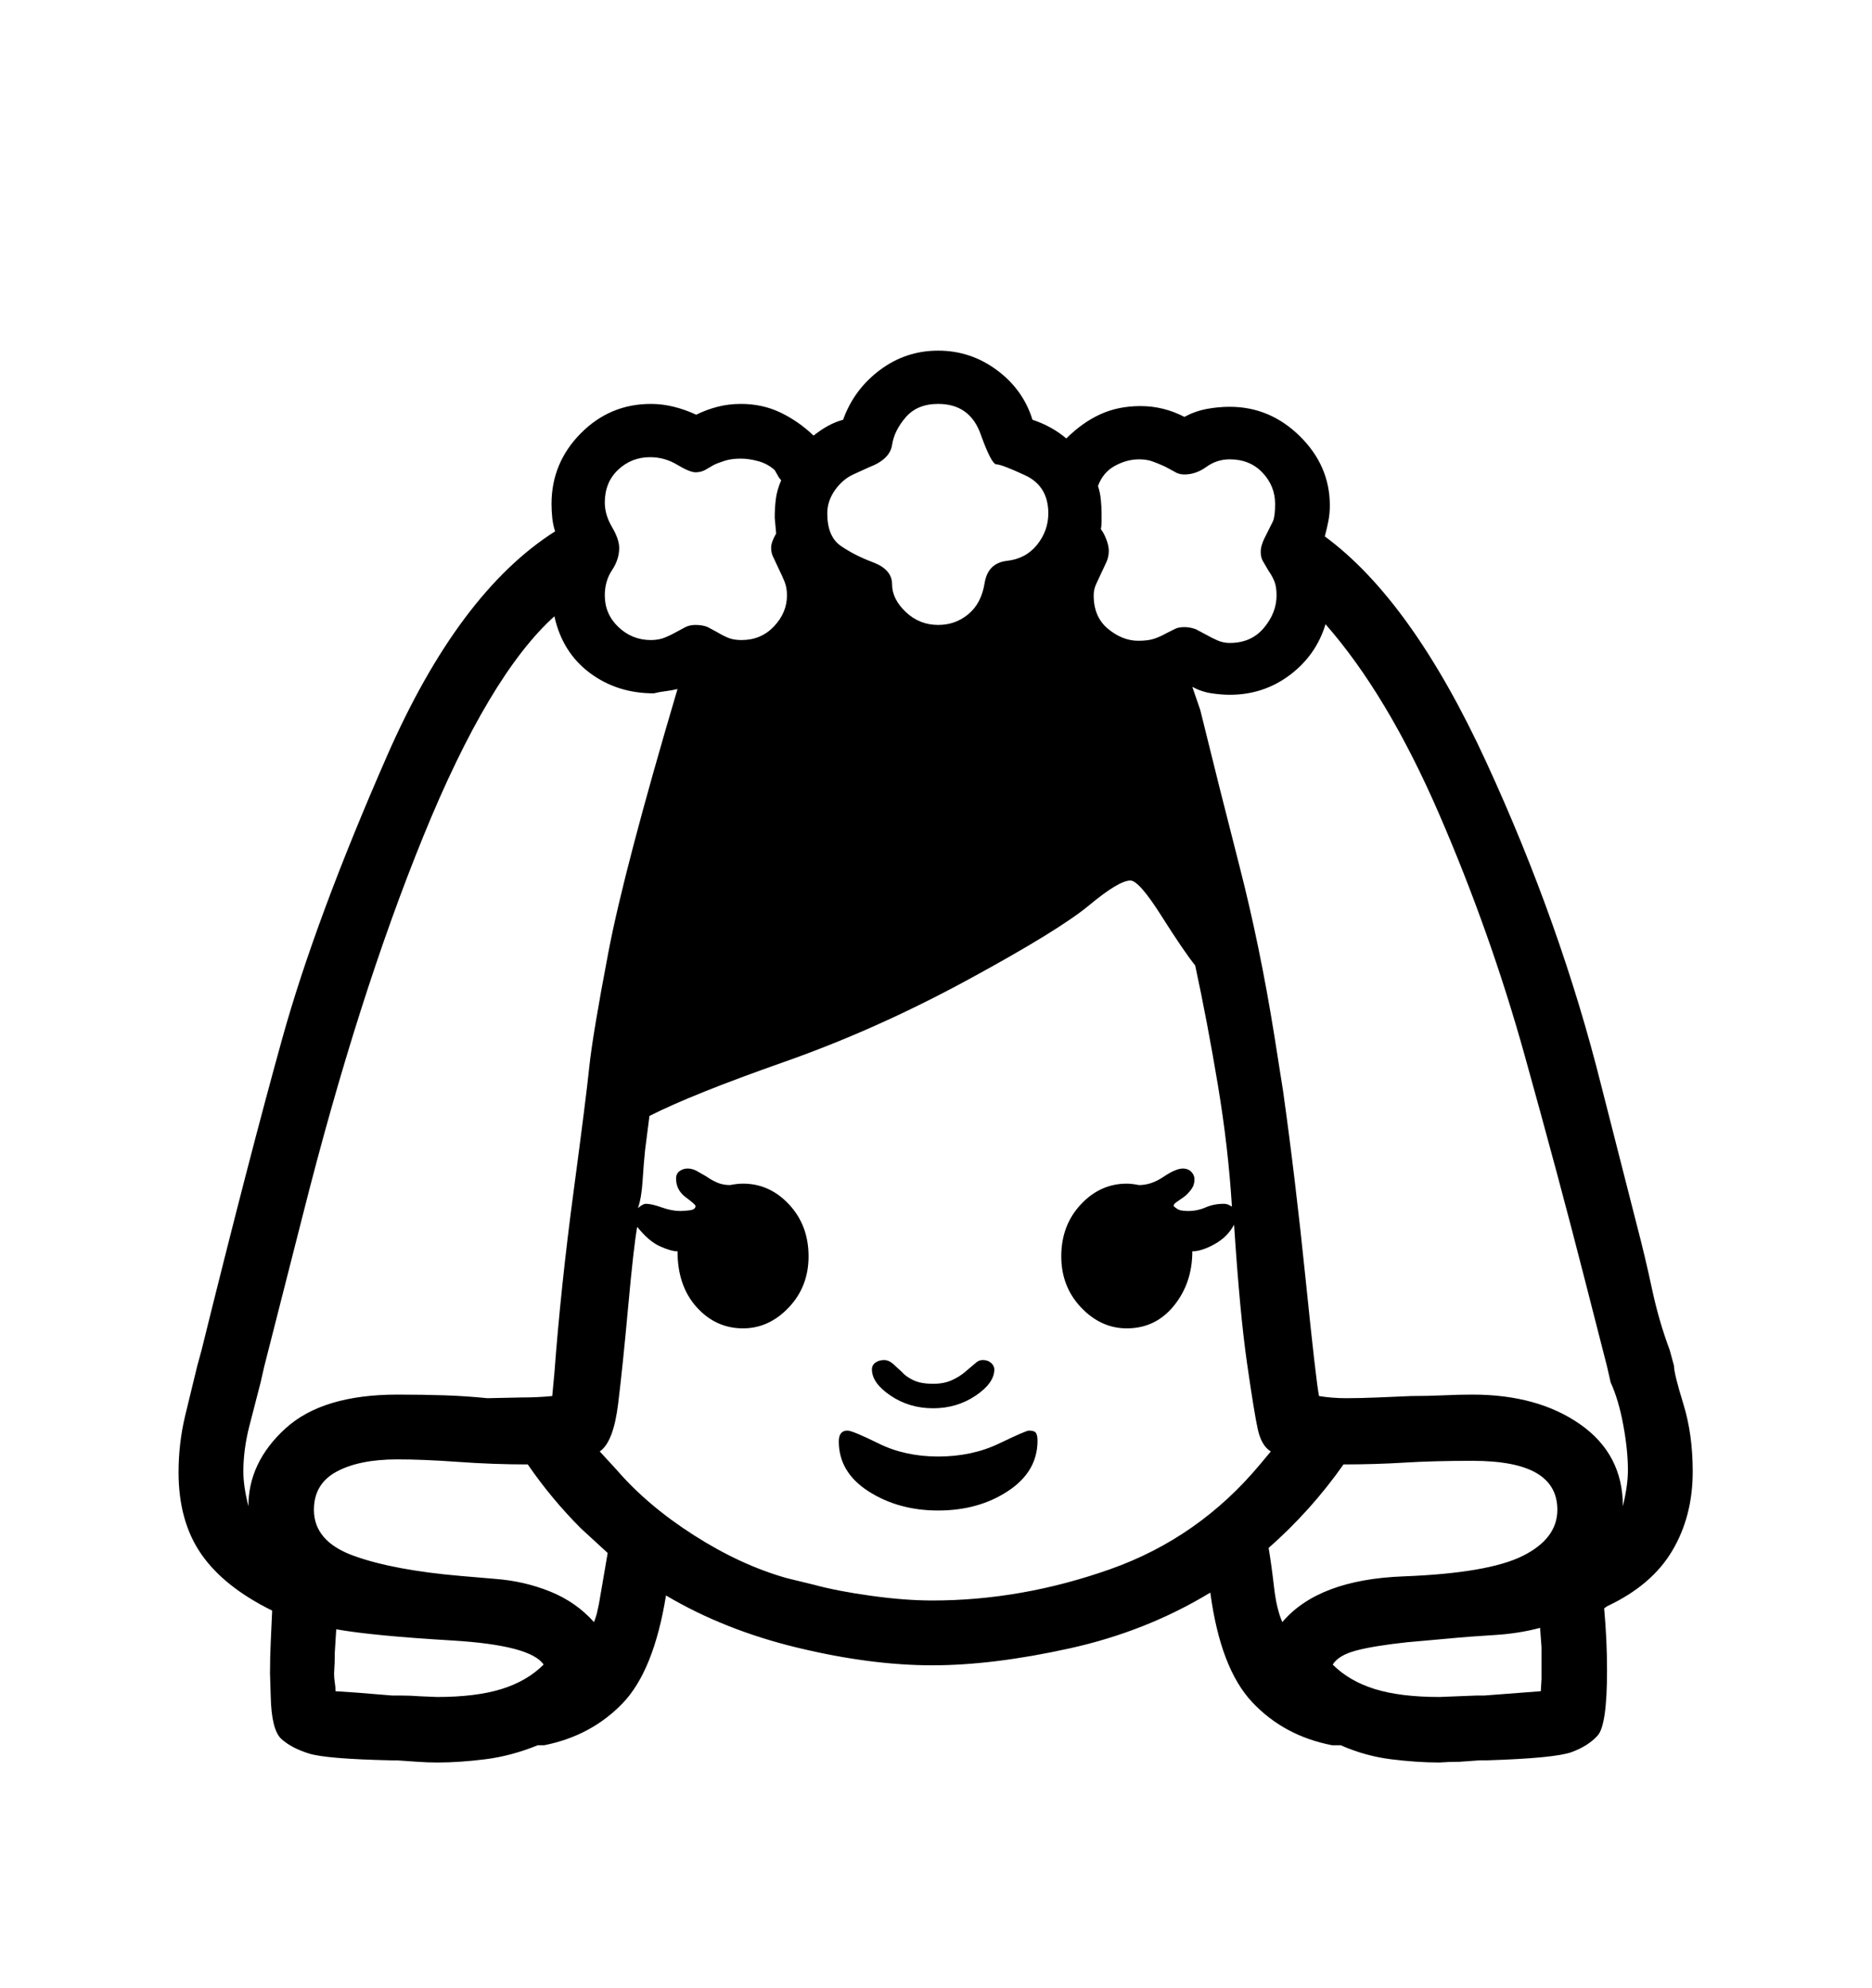 <svg viewBox="0 0 2600 2760.837" xmlns="http://www.w3.org/2000/svg"><path d="M2322.5 2154q-28.5 48-90.5 77l-4 3q2 22 3 43.5t1 42.5q0 76-13 90.5t-36 23-118 11.5h-10l-28 2q-14 0-28 1-31 0-67-4.5t-70-19.5h-12q-67-13-111-60t-58-152q-89 54-195.5 77.5t-190.5 23.5q-86 0-187.5-24.5t-182.5-72.5q-17 105-60.5 150t-108.5 58h-9q-37 15-73 19.5t-66 4.5q-14 0-28-1l-29-2h-8q-90-2-114-9.5t-38-20-15-59.5l-1-32q0-21 1-43l2-44q-67-33-98.5-78.5t-31.5-113.5q0-40 9-78l17-70 6-22q66-267 112-432.5t145.5-392.5 233.5-312q-3-9-4-19t-1-19q0-57 40.5-98t97.5-41q16 0 32 4t31 11q14-7 29.5-11t32.5-4q30 0 55 12t46 32q10-8 20-13.5t21-8.5q15-42 51-69t81-27 81.5 27 49.5 69q27 9 47 26 22-22 47-33.5t56-11.5q32 0 61 15 15-8 31-11t32-3q56 0 97.5 41t41.5 96q0 11-2 21.5t-5 21.5q121 89 224.5 314t159.5 449l50 196q11 42 20.5 86.5t24.5 84.5l6 22q0 11 13 53t13 94q0 62-28.5 110z m-557.5-138q-13-8-18-30.5t-15-92-18-192.5q-9 17-27 27t-31 10q0 44-25.5 75.5t-65.5 31.5q-36 0-63.5-29t-27.5-71q0-43 27-72t64-29q7 0 17 2 17 0 34-11.5t27-11.5q7 0 11.5 4.5t4.5 10.5q0 8-4.5 14t-9.5 10l-10 7q-5 3-5 6 5 5 9.5 6t10.5 1q13 0 24.5-5t25.5-5q3 0 5.5 1t5.5 3q-5-82-19.5-169t-31.5-166q-16-20-47-69t-43-49q-16 0-57.5 34.5t-168.5 103.5-255 114-187 75l-6 47q-2 19-3.5 43t-6.5 38q7-6 11-6 8 0 22 5t26 5q5 0 13-1t8-6q0-2-13.5-12t-13.5-26q0-7 5-10.5t11-3.5 12 3l14 8q7 5 15 8.5t18 3.5q10-2 18-2 37 0 64 29t27 72q0 42-27.5 71t-63.5 29q-38 0-64.5-29.5t-26.5-77.5q-9 0-24.5-7t-31.5-27q-5 28-12.5 110.5t-14 135.5-25.5 66l23 25q43 50 108 91.5t129 59.5l37 9q33 9 80 15.5t85 6.5q124 0 247-43.5t208-145.5z m489 76q7-29 7-50 0-28-6.5-63t-17.5-59l-5-22-32-125q-35-137-82.5-307.5t-119-335.5-157.5-263q-13 43-49.5 70.5t-83.5 27.5q-11 0-25-2t-27-9l11 32q26 106 54.5 217t48.5 236l12 76q17 121 31.5 263t18.5 161q18 3 38 3 19 0 43-1l47-2q23 0 45-1t40-1q91 0 150 41.5t59 113.5z m-1636.5-154q29.5 1 59.5 4l47-1q23 0 43-2l3-32q9-120 26.5-251t22-174.5 26.5-159 96-365.5q-8 2-16.5 3t-16.5 3q-51 0-89-28.5t-49-78.5q-91 82-182 305.5t-167 524.5l-54 212-5 22-16 62q-8 32-8 62 0 20 7 48 0-61 51.5-108t155.5-47q36 0 65.5 1z m550-1180q18.5 13 45 23t26.5 30.5 19 38.5 45 18q24 0 42-15t22.5-43 31-31 42-22.5 15.5-43.5q0-38-32.5-53t-39.5-15-22-42-59-42q-29 0-45 18.5t-19 38.5-32 31l-22 10q-15 7-25.5 22t-10.5 32q0 32 18.5 45z m966.5 1288q-29-17-89-17-54 0-94.5 2.5t-84.5 2.5q-45 64-104 116 4 24 7.5 54.5t11.5 48.5q50-59 168-63.5t166-28.5 48-64q0-34-29-51z m-597-1266l-14 30q-4 8-4 17 0 30 20 46.5t42 16.5q14 0 22.5-3t15.5-7l12-6q5-3 14-3 8 0 16 3l15 8q7 4 15 7.5t17 3.5q30 0 47.5-21t17.5-45q0-12-3-19.5t-8-14.5l-7-12q-4-6-4-14 0-5 1.5-10t3.5-9l12-24q3-7 3-24 0-25-17.5-43.5t-45.5-18.5q-18 0-32.5 10.5t-30.5 10.5q-8 0-14-4l-13-7q-11-5-18.5-7.5t-17.5-2.5q-17 0-33.5 9t-23.5 28q3 9 4 19.5t1 18.5v12q0 5-1 10 4 5 7.5 14t3.5 16q0 8-3 15z m-693 1377l-37-34q-41-41-74-89-48 0-96.5-3.5t-84.5-3.5q-53 0-84.5 17t-31.5 53q0 44 55.5 64t149.5 28l47 4q40 3 76 17.5t61 42.5q2-5 4-12l3-14z m6-1425q10 17 10 29 0 16-10 31t-10 35q0 26 19 44t45 18q11 0 19.5-3.5t15.5-7.5l13-7q6-3 14-3 10 0 17 3l13 7q10 6 17 8.5t17 2.5q27 0 45-19t18-43q0-11-3.5-19.5t-7.5-16.5l-7-15q-4-7-4-15t7-20l-2-22q0-13 1.5-25.5t7.5-26.5q-3-3-5-7l-4-7q-10-9-23-12.5t-24-3.5q-13 0-22.5 3t-15.5 6l-12 7q-6 3-13 3-8 0-25.5-10.5t-37.5-10.5q-26 0-44.5 17.5t-18.5 45.5q0 17 10 34z m-243 1625q54 0 89.5-11t58.5-34q-18-27-127.5-33.5t-160.5-15.5l-2 32q0 15-1 29 0 7 1 13t1 12l30 2 49 4h13q12 0 25 1z m1533-8l1-17v-44l-2-27q-30 8-64 10t-65 5l-56 5q-46 5-70.5 11.5t-32.5 19.5q23 23 58.5 34t89.5 11l51-2h11z m-701-358.5q2 3.5 2 10.5 0 43-41 70t-97 27q-55 0-96.5-26.5t-41.5-69.5q0-15 12-15 7 0 43.5 18t82.5 18q47 0 84.5-18t41.5-18q8 0 10 3.5z m-223-98q5-3.5 12-3.5 6 0 12 5l12 11q6 7 16.5 12t27.5 5q15 0 26-5t19-12l13-11q5-5 11-5 7 0 11.5 4t4.5 9q0 19-26 36.5t-59 17.5-59-17.5-26-36.5q0-6 5-9.5z"/></svg>